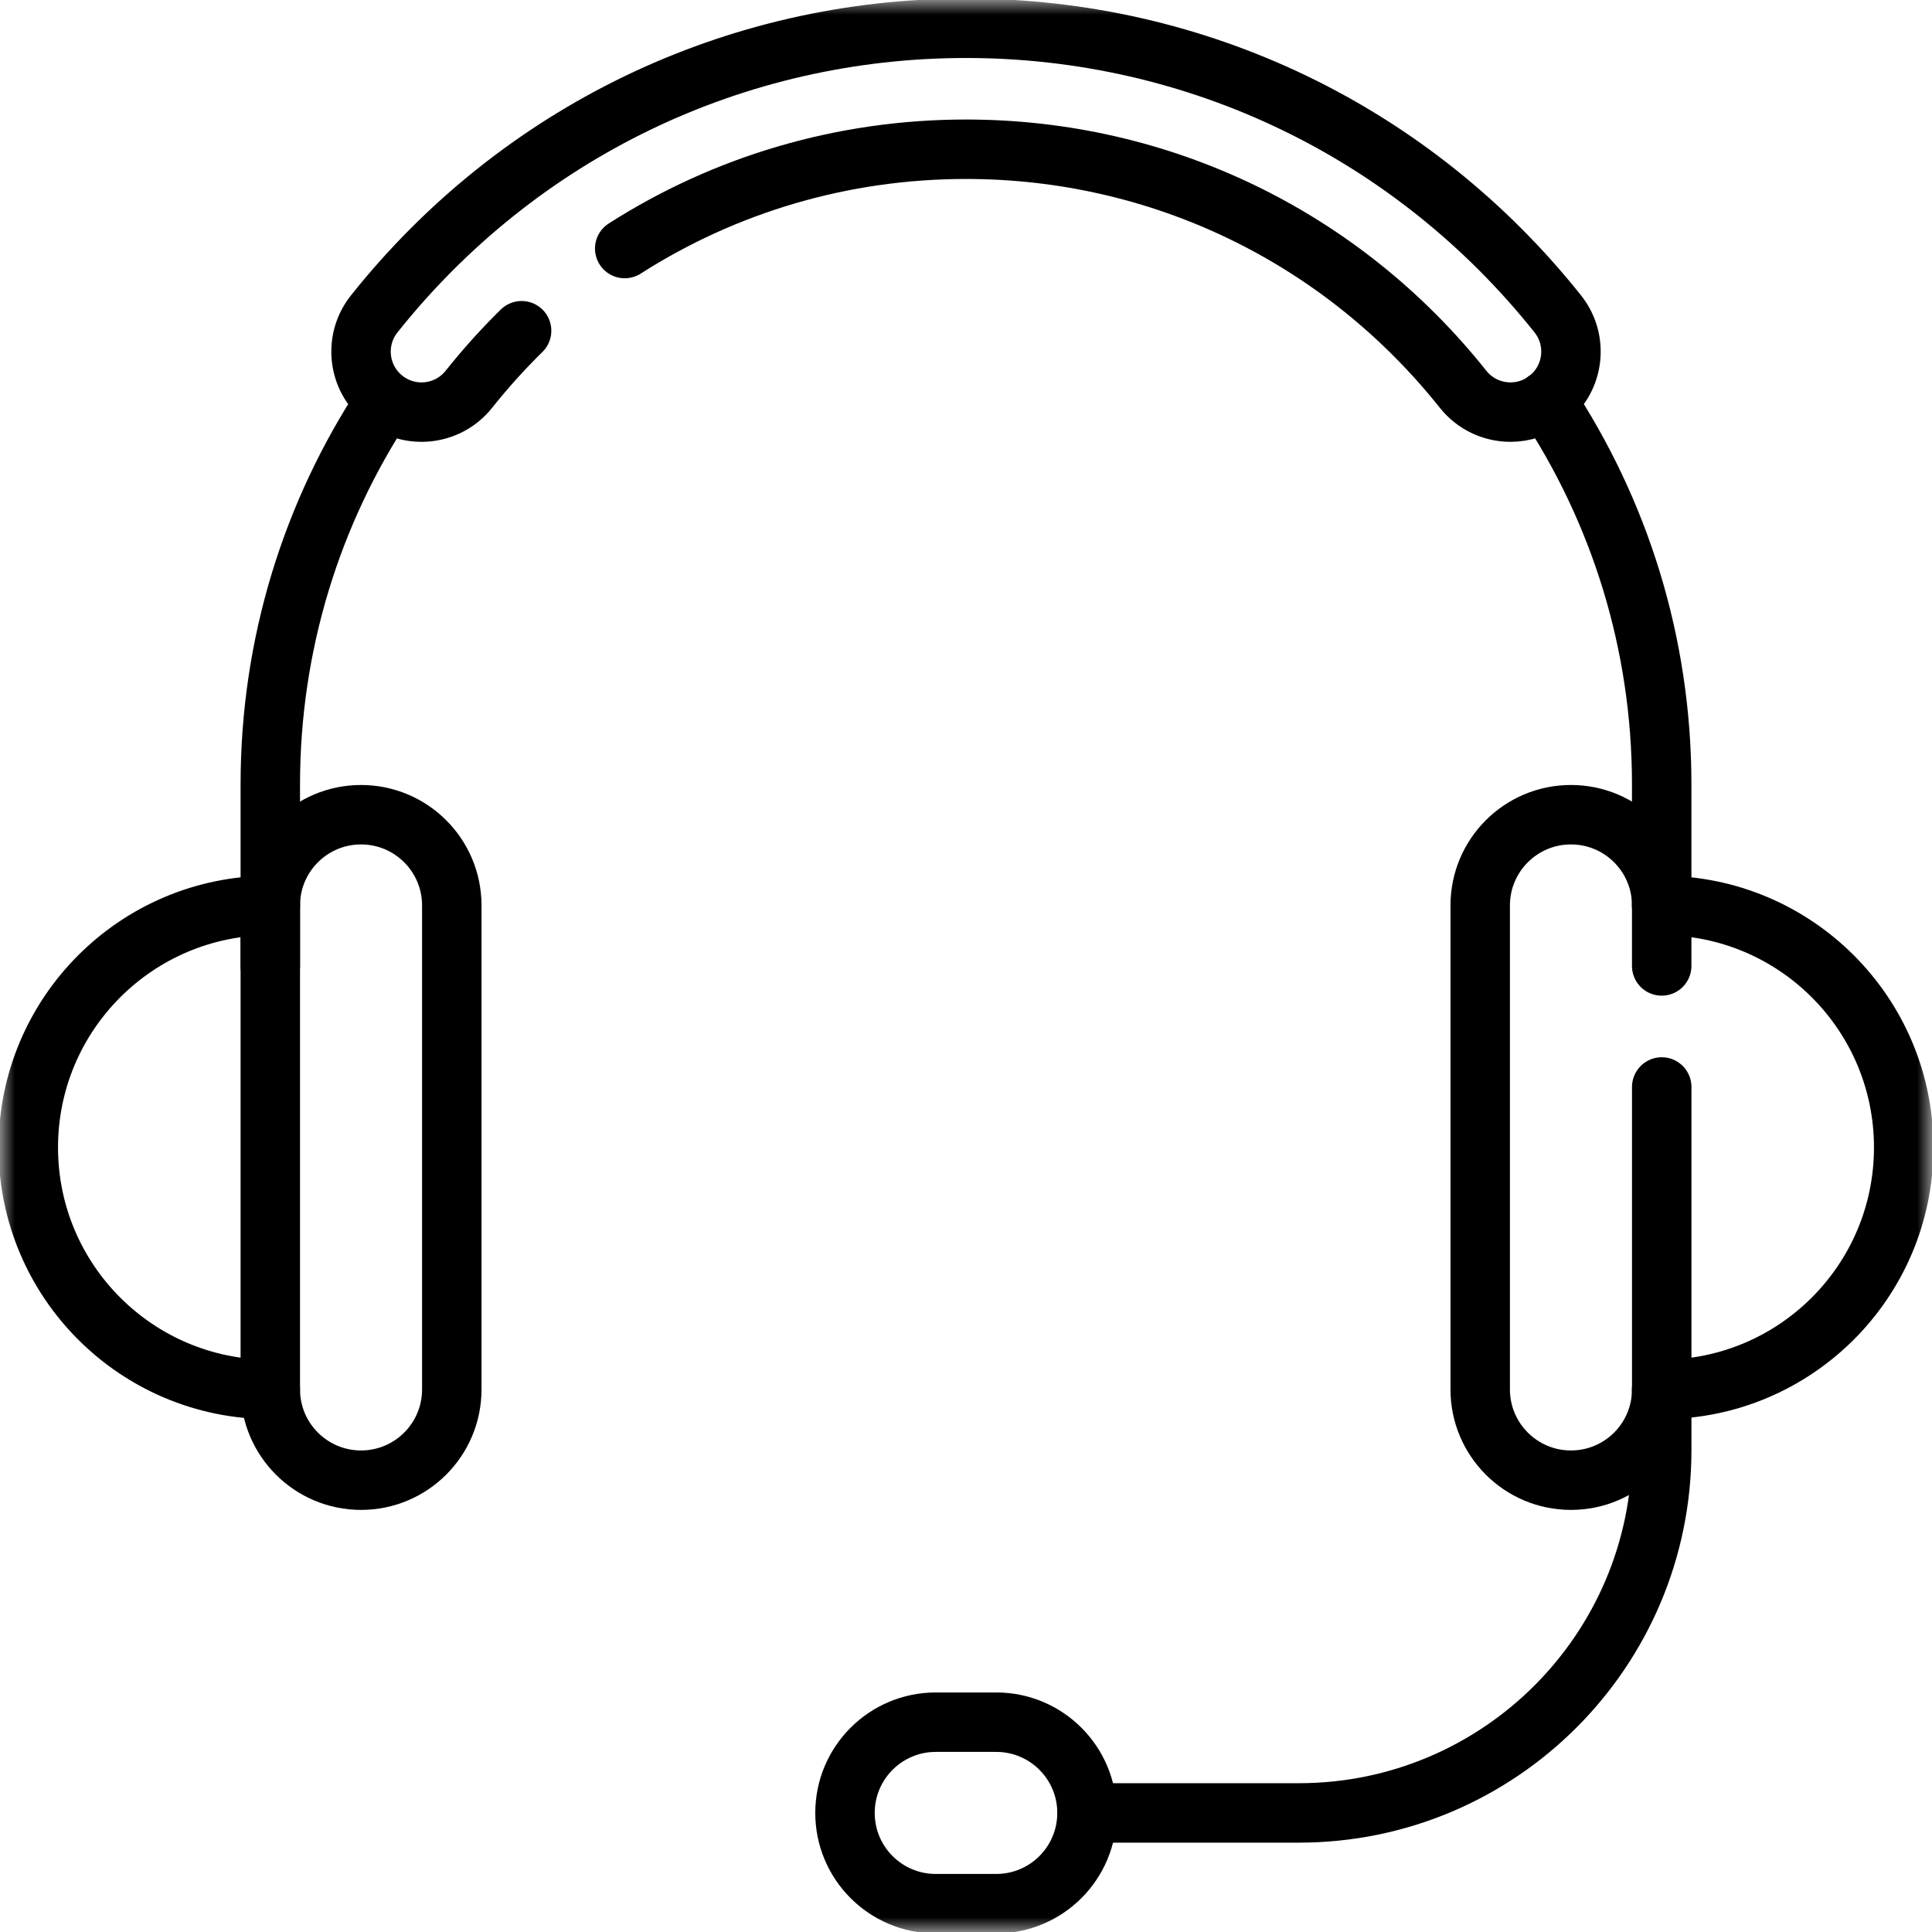 <svg width="65" height="65" viewBox="0 0 65 65" fill="none" xmlns="http://www.w3.org/2000/svg">
<mask id="mask0_4969_14574" style="mask-type:luminance" maskUnits="userSpaceOnUse" x="0" y="0" width="65" height="65">
<path d="M0 7.62939e-06H65V65H0V7.62939e-06Z" fill="white"></path>
</mask>
<g mask="url(#mask0_4969_14574)">
<path d="M9.094 46.746C4.597 46.746 0.952 43.101 0.952 38.605C0.952 34.108 4.597 30.463 9.094 30.463" stroke="black" stroke-width="2" stroke-miterlimit="10" stroke-linecap="round" stroke-linejoin="round"></path>
<path d="M12.147 49.799C10.461 49.799 9.094 48.432 9.094 46.746V30.463C9.094 28.777 10.461 27.41 12.147 27.41C13.833 27.41 15.2 28.777 15.2 30.463V46.746C15.2 48.432 13.833 49.799 12.147 49.799Z" stroke="black" stroke-width="2" stroke-miterlimit="10" stroke-linecap="round" stroke-linejoin="round"></path>
<path d="M55.906 30.463C60.403 30.463 64.048 34.108 64.048 38.605C64.048 43.101 60.403 46.746 55.906 46.746" stroke="black" stroke-width="2" stroke-miterlimit="10" stroke-linecap="round" stroke-linejoin="round"></path>
<path d="M55.906 46.746C55.906 48.432 54.539 49.799 52.853 49.799C51.167 49.799 49.8 48.432 49.8 46.746V30.463C49.8 28.777 51.167 27.41 52.853 27.41C54.539 27.41 55.906 28.777 55.906 30.463" stroke="black" stroke-width="2" stroke-miterlimit="10" stroke-linecap="round" stroke-linejoin="round"></path>
<path d="M12.94 13.534C10.508 17.225 9.094 21.644 9.094 26.394V32.5" stroke="black" stroke-width="2" stroke-miterlimit="10" stroke-linecap="round" stroke-linejoin="round"></path>
<path d="M55.907 36.57V48.782C55.907 55.527 50.439 60.994 43.694 60.994H36.571" stroke="black" stroke-width="2" stroke-miterlimit="10" stroke-linecap="round" stroke-linejoin="round"></path>
<path d="M52.017 13.466C54.474 17.17 55.906 21.614 55.906 26.392V32.498" stroke="black" stroke-width="2" stroke-miterlimit="10" stroke-linecap="round" stroke-linejoin="round"></path>
<path d="M17.549 11.127C16.923 11.742 16.33 12.4 15.774 13.098C15.074 13.977 13.793 14.122 12.914 13.422C12.035 12.722 11.89 11.442 12.589 10.562C17.452 4.454 24.709 0.951 32.5 0.951C40.291 0.951 47.548 4.454 52.411 10.562C53.11 11.442 52.965 12.722 52.086 13.422C51.711 13.721 51.264 13.865 50.819 13.865C50.221 13.865 49.627 13.602 49.225 13.098C45.14 7.965 39.044 5.021 32.5 5.021C28.362 5.021 24.403 6.198 21.018 8.362" stroke="black" stroke-width="2" stroke-miterlimit="10" stroke-linecap="round" stroke-linejoin="round"></path>
<path d="M33.518 64.047H31.482C29.796 64.047 28.429 62.68 28.429 60.994C28.429 59.308 29.796 57.941 31.482 57.941H33.518C35.204 57.941 36.571 59.308 36.571 60.994C36.571 62.68 35.204 64.047 33.518 64.047Z" stroke="black" stroke-width="2" stroke-miterlimit="10" stroke-linecap="round" stroke-linejoin="round"></path>
</g>
</svg>
